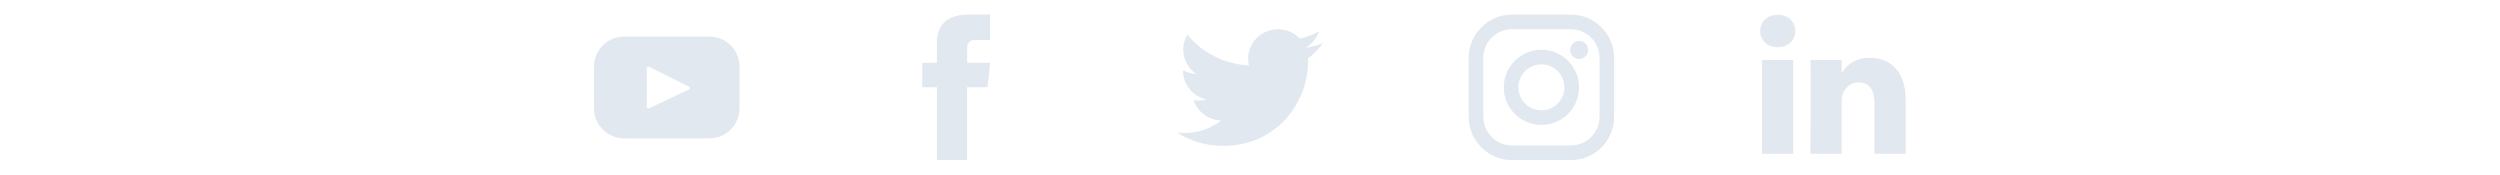 <svg width="343" height="24" viewBox="0 0 343 24" fill="none" xmlns="http://www.w3.org/2000/svg">
<path d="M97.312 5.017H85.645C83.355 5.017 81.5 6.852 81.5 9.116V14.884C81.5 17.148 83.356 18.984 85.645 18.984H97.312C99.602 18.984 101.457 17.148 101.457 14.884V9.116C101.457 6.852 99.601 5.016 97.312 5.016V5.017ZM94.509 12.28L89.052 14.855C89.019 14.871 88.982 14.879 88.945 14.877C88.908 14.874 88.872 14.863 88.841 14.844C88.81 14.824 88.784 14.797 88.766 14.765C88.748 14.732 88.738 14.696 88.738 14.659V9.35C88.739 9.313 88.749 9.277 88.767 9.244C88.786 9.212 88.812 9.185 88.844 9.166C88.876 9.147 88.912 9.136 88.949 9.134C88.986 9.133 89.023 9.141 89.056 9.157L94.514 11.892C94.55 11.91 94.581 11.938 94.602 11.973C94.623 12.008 94.634 12.048 94.634 12.088C94.633 12.129 94.621 12.168 94.599 12.203C94.577 12.237 94.546 12.264 94.509 12.281V12.28Z" fill="#E2E8F0"/>
<path d="M128.546 5.865V8.613H126.532V11.973H128.546V21.959H132.68V11.974H135.455C135.455 11.974 135.715 10.363 135.841 8.601H132.697V6.303C132.697 5.96 133.147 5.498 133.593 5.498H135.847V2H132.783C128.443 2 128.546 5.363 128.546 5.865V5.865Z" fill="#E2E8F0"/>
<path d="M181.5 5.907C180.75 6.234 179.956 6.449 179.144 6.544C179.997 6.043 180.638 5.249 180.948 4.31C180.14 4.78 179.259 5.112 178.341 5.29C177.955 4.885 177.49 4.563 176.975 4.344C176.46 4.125 175.906 4.013 175.346 4.015C173.08 4.015 171.243 5.825 171.243 8.055C171.243 8.371 171.279 8.68 171.349 8.975C169.724 8.898 168.132 8.482 166.676 7.756C165.22 7.029 163.932 6.006 162.893 4.754C162.529 5.368 162.337 6.07 162.339 6.784C162.34 7.452 162.507 8.109 162.825 8.696C163.144 9.283 163.604 9.782 164.163 10.147C163.512 10.126 162.876 9.952 162.305 9.64V9.69C162.305 11.648 163.72 13.281 165.595 13.653C165.243 13.746 164.88 13.794 164.515 13.794C164.25 13.794 163.993 13.769 163.742 13.719C164.01 14.527 164.523 15.231 165.21 15.734C165.897 16.237 166.723 16.514 167.574 16.526C166.114 17.651 164.322 18.258 162.479 18.253C162.147 18.253 161.821 18.233 161.5 18.197C163.381 19.388 165.563 20.018 167.789 20.015C175.336 20.015 179.462 13.858 179.462 8.519L179.448 7.996C180.253 7.43 180.948 6.722 181.5 5.907V5.907Z" fill="#E2E8F0"/>
<path d="M215.517 2H207.447C205.87 2.002 204.358 2.629 203.244 3.744C202.129 4.859 201.502 6.371 201.5 7.948V16.018C201.502 17.595 202.129 19.107 203.244 20.221C204.359 21.336 205.871 21.963 207.448 21.965H215.518C217.095 21.963 218.607 21.336 219.721 20.221C220.836 19.106 221.463 17.594 221.465 16.017V7.947C221.463 6.37 220.836 4.858 219.721 3.744C218.606 2.629 217.094 2.002 215.517 2V2ZM219.457 16.017C219.457 16.534 219.355 17.047 219.157 17.525C218.959 18.003 218.669 18.437 218.303 18.803C217.937 19.169 217.503 19.459 217.025 19.657C216.547 19.855 216.034 19.957 215.517 19.957H207.447C206.402 19.957 205.4 19.541 204.662 18.803C203.923 18.064 203.508 17.062 203.508 16.017V7.947C203.508 6.902 203.923 5.9 204.662 5.162C205.401 4.423 206.403 4.008 207.448 4.008H215.518C216.563 4.008 217.565 4.423 218.303 5.162C219.042 5.901 219.457 6.903 219.457 7.948V16.018V16.017Z" fill="#E2E8F0"/>
<path d="M211.482 6.819C210.113 6.821 208.802 7.366 207.834 8.334C206.866 9.302 206.322 10.614 206.32 11.982C206.322 13.351 206.866 14.663 207.834 15.632C208.802 16.6 210.114 17.144 211.483 17.146C212.852 17.145 214.165 16.6 215.133 15.632C216.101 14.664 216.645 13.351 216.647 11.982C216.645 10.613 216.1 9.301 215.132 8.333C214.164 7.366 212.851 6.821 211.482 6.82V6.819ZM211.482 15.138C210.645 15.138 209.843 14.806 209.251 14.214C208.659 13.622 208.327 12.82 208.327 11.983C208.327 11.146 208.659 10.344 209.251 9.752C209.843 9.16 210.645 8.828 211.482 8.828C212.319 8.828 213.121 9.16 213.713 9.752C214.305 10.344 214.637 11.146 214.637 11.983C214.637 12.82 214.305 13.622 213.713 14.214C213.121 14.806 212.319 15.138 211.482 15.138V15.138Z" fill="#E2E8F0"/>
<path d="M216.656 8.095C217.339 8.095 217.893 7.541 217.893 6.858C217.893 6.175 217.339 5.621 216.656 5.621C215.973 5.621 215.419 6.175 215.419 6.858C215.419 7.541 215.973 8.095 216.656 8.095Z" fill="#E2E8F0"/>
<path d="M261.459 13.719V21.098H257.181V14.213C257.181 12.483 256.562 11.303 255.014 11.303C253.832 11.303 253.128 12.099 252.819 12.868C252.706 13.143 252.677 13.526 252.677 13.911V21.098H248.397C248.397 21.098 248.455 9.438 248.397 8.229H252.677V10.053L252.649 10.095H252.677V10.053C253.245 9.178 254.26 7.927 256.533 7.927C259.348 7.927 261.459 9.767 261.459 13.719V13.719ZM243.921 2.026C242.458 2.026 241.5 2.986 241.5 4.249C241.5 5.484 242.43 6.473 243.865 6.473H243.893C245.386 6.473 246.313 5.484 246.313 4.249C246.287 2.986 245.387 2.026 243.922 2.026H243.921ZM241.754 21.098H246.032V8.229H241.754V21.098Z" fill="#E2E8F0"/>
</svg>
